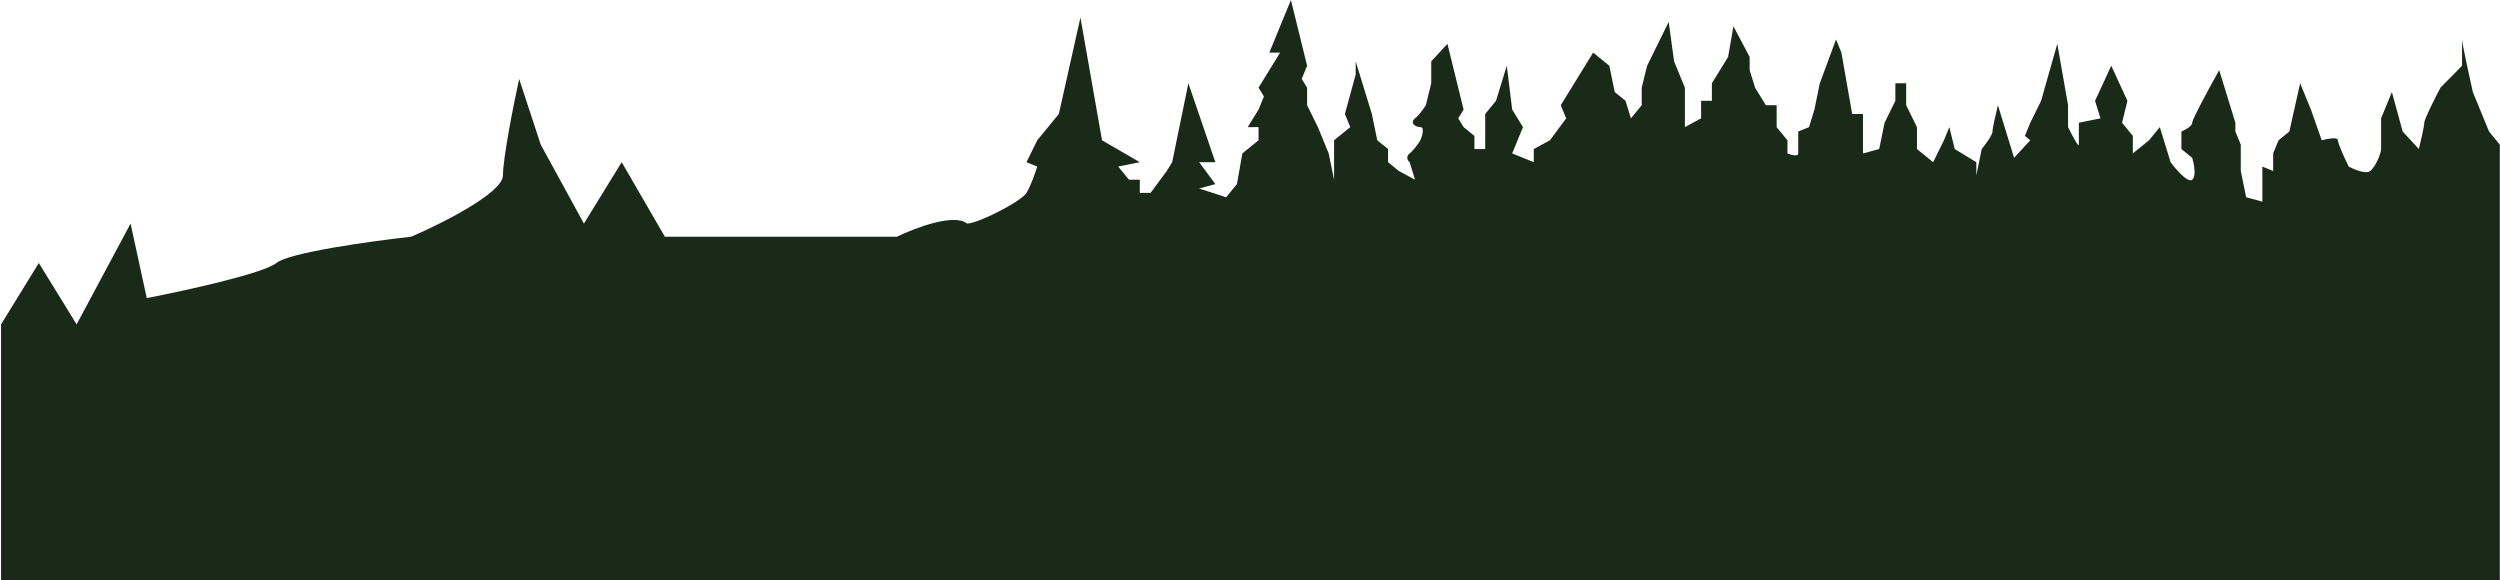 <svg width="2033" height="472" viewBox="0 0 2033 472" fill="none" xmlns="http://www.w3.org/2000/svg">
<path d="M664.857 472H2032.86V117.635L2024.08 106.941L2010.91 74.859C2007.99 61.788 2002.13 34.934 2002.13 32.082V53.471L1984.58 71.294C1980.19 79.612 1971.41 96.96 1971.41 99.812C1971.41 102.664 1968.49 115.259 1967.02 121.2L1953.86 106.941L1945.08 74.859L1936.3 96.247V121.2C1936.3 124.765 1931.91 135.459 1927.53 139.024C1924.01 141.875 1914.36 137.835 1909.97 135.459C1907.04 129.518 1901.19 116.922 1901.19 114.071C1901.19 111.219 1892.42 112.882 1888.03 114.071L1879.25 89.118L1870.47 67.729L1861.69 106.941L1852.92 114.071L1848.53 124.765V139.024L1839.75 135.459V149.718V163.976L1826.58 160.412L1822.2 139.024V117.635L1817.81 106.941V99.812L1804.64 57.035C1797.33 70.106 1782.7 96.96 1782.7 99.812C1782.7 102.664 1776.84 105.753 1773.92 106.941V121.2L1782.7 128.329C1784.16 133.082 1786.21 143.301 1782.7 146.153C1779.19 149.005 1769.53 137.835 1765.14 131.894L1760.75 117.635L1756.36 103.376L1747.59 114.071L1734.42 124.765V110.506L1725.64 99.812L1730.03 81.988L1716.86 53.471L1703.7 81.988L1708.09 96.247L1690.53 99.812V117.635C1690.53 120.487 1684.68 109.318 1681.75 103.376V92.682V85.553L1672.98 35.647L1659.81 81.988L1651.03 99.812L1646.64 110.506L1651.03 114.071L1637.87 128.329L1633.48 114.071L1624.7 85.553C1623.24 91.494 1620.31 104.089 1620.31 106.941C1620.31 109.793 1614.46 117.635 1611.53 121.2L1607.15 142.588V131.894L1589.59 121.2L1585.2 103.376L1580.81 114.071L1572.04 131.894L1558.87 121.2V103.376L1550.09 85.553V67.729H1541.31V81.988L1532.54 99.812L1528.15 121.2L1514.98 124.765V92.682H1506.2L1501.81 67.729L1497.43 42.776L1493.04 32.082L1479.87 67.729L1475.48 89.118L1471.09 103.376L1462.32 106.941V124.765C1462.32 127.616 1456.46 125.953 1453.54 124.765V114.071L1444.76 103.376V85.553H1435.98L1427.21 71.294L1422.82 57.035V46.341L1409.65 21.388L1405.26 46.341L1396.48 60.6L1392.1 67.729V81.988H1383.32V96.247L1370.15 103.376V89.118V71.294L1361.37 49.906L1356.99 17.823L1339.43 53.471L1335.04 71.294V85.553L1326.26 96.247L1321.88 81.988L1313.1 74.859L1308.71 53.471L1295.54 42.776L1286.77 57.035L1269.21 85.553L1273.6 96.247L1260.43 114.071L1247.27 121.2V131.894L1229.71 124.765L1238.49 103.376L1229.71 89.118L1225.32 53.471L1216.55 81.988L1207.77 92.682V106.941V121.2H1198.99V110.506L1190.21 103.376L1185.82 96.247L1190.21 89.118L1185.82 71.294L1177.05 35.647L1163.88 49.906V67.729L1159.49 85.553C1158.03 87.929 1154.22 93.395 1150.71 96.247C1146.32 99.812 1150.71 103.376 1155.1 103.376C1158.61 103.376 1156.57 110.506 1155.1 114.071C1153.64 116.447 1149.84 121.913 1146.32 124.765C1142.81 127.616 1144.86 130.706 1146.32 131.894L1150.71 146.153L1137.55 139.024L1128.77 131.894V121.2L1119.99 114.071L1115.6 92.682L1102.44 49.906V60.6L1093.66 92.682L1098.05 103.376L1084.88 114.071V124.765V146.153L1080.49 124.765L1071.72 103.376L1062.94 85.553V71.294L1058.55 64.165L1062.94 53.471L1049.77 0L1032.22 42.776H1040.99L1027.83 64.165L1023.44 71.294L1027.83 78.424L1023.44 89.118L1014.66 103.376H1023.44V114.071L1010.27 124.765L1005.88 149.718L997.107 160.412L975.163 153.282L988.329 149.718L975.163 131.894H988.329L966.385 67.729L953.219 131.894L948.83 139.024L935.664 156.847H926.886V146.153H918.109L909.331 135.459L926.886 131.894L896.165 114.071L878.61 14.259L861.055 92.682L843.5 114.071L834.722 131.894L843.5 135.459C842.037 140.212 838.233 151.144 834.722 156.847C830.333 163.976 795.223 181.8 786.446 181.8C775.913 173.245 744.021 185.365 729.392 192.494H540.675L505.565 131.894L474.843 181.8L439.733 117.635L422.178 64.165C417.789 84.365 409.012 128.329 409.012 142.588C409.012 156.847 359.272 181.8 334.403 192.494C302.218 196.059 235.217 205.327 224.684 213.882C214.15 222.438 150.074 236.459 119.353 242.4L106.187 181.8L62.299 263.788L31.578 213.882L0.856 263.788L0.857 472H664.857Z" fill="#1A2A19"/>
</svg>
